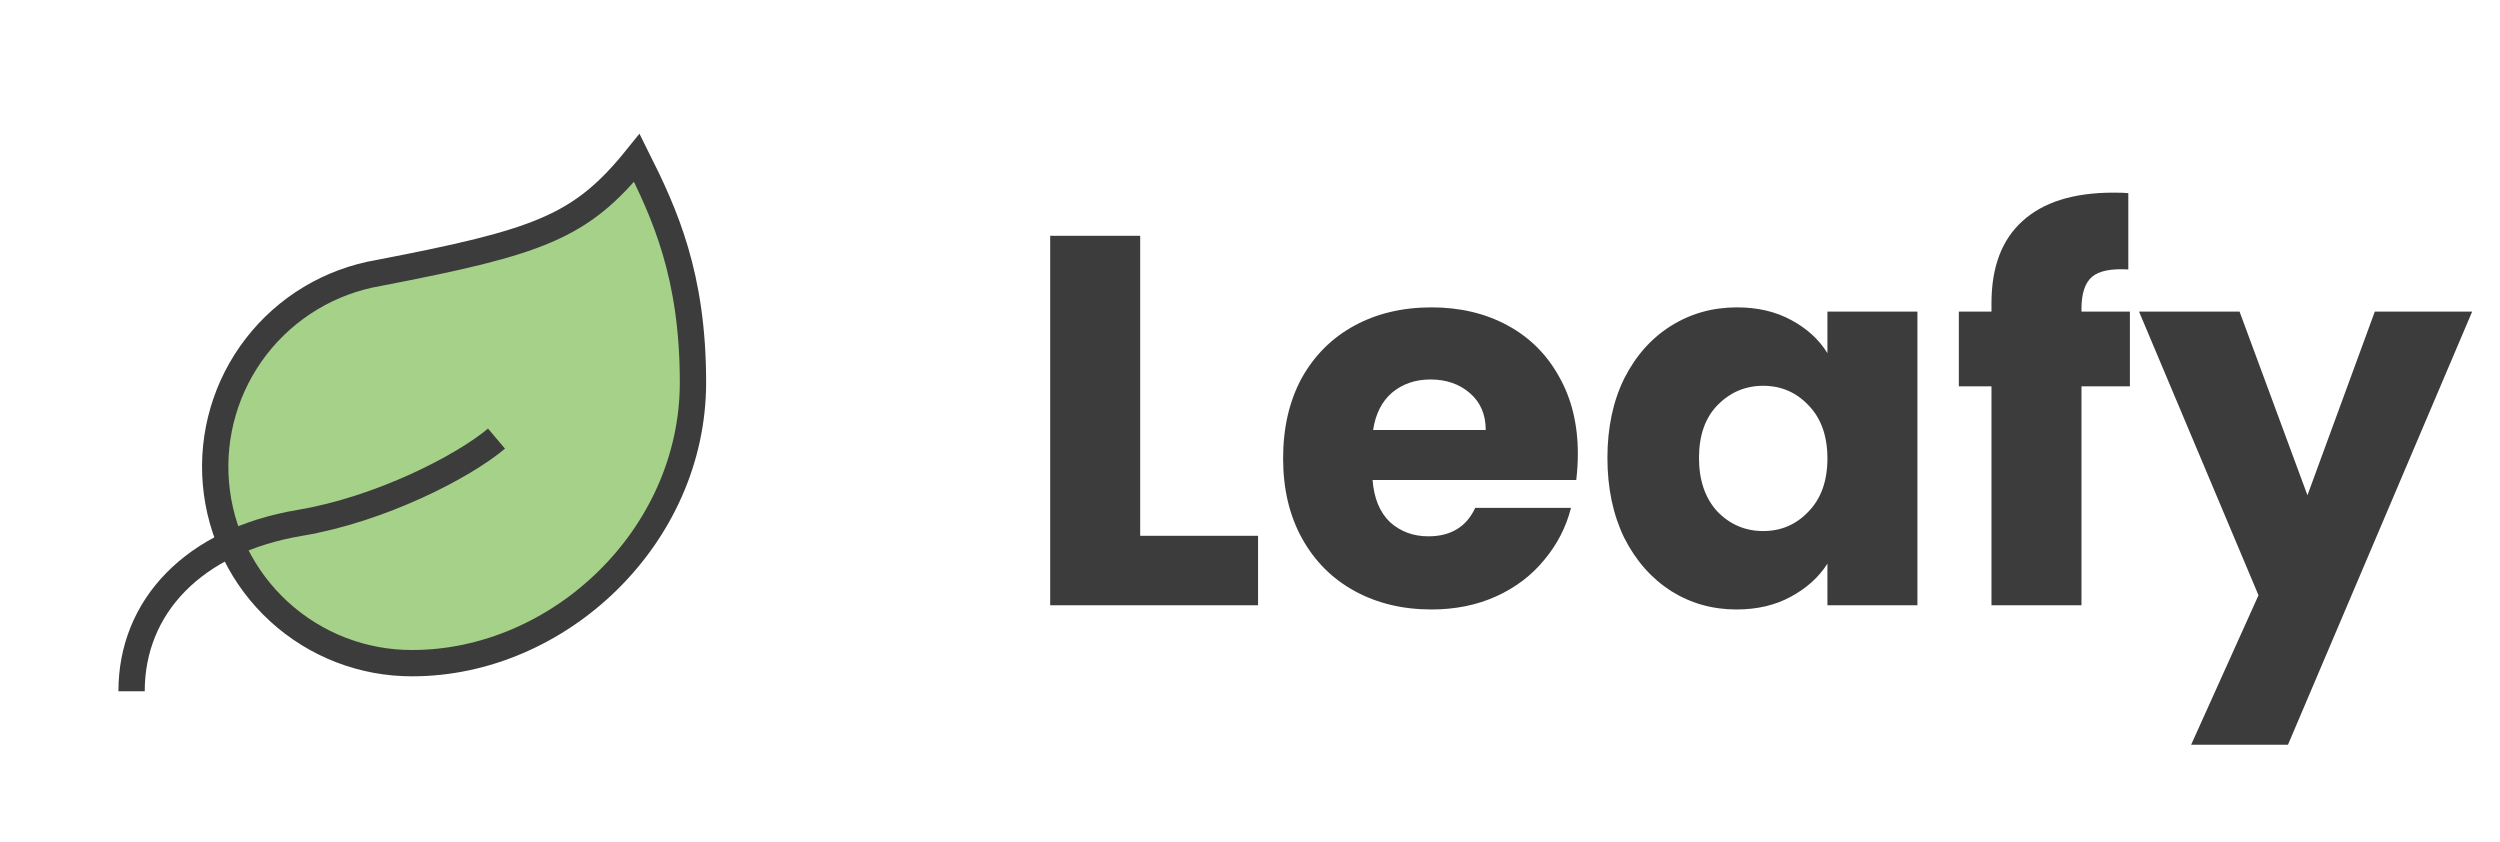 <svg width="95" height="32" viewBox="0 0 95 32" fill="none" xmlns="http://www.w3.org/2000/svg">
<path d="M15.666 25.2C13.793 25.206 11.987 24.507 10.605 23.243C9.223 21.979 8.366 20.242 8.205 18.376C8.044 16.509 8.59 14.651 9.735 13.169C10.88 11.687 12.54 10.689 14.386 10.373C20.466 9.2 22.067 8.645 24.2 6C25.267 8.133 26.333 10.459 26.333 14.533C26.333 20.4 21.235 25.2 15.666 25.2Z" fill="#A6D189" stroke="#3C3C3C" strokeWidth="2" strokeLinecap="round" strokeLinejoin="round"/>
<path d="M5 26.267C5 23.067 7.332 20.549 11.404 19.867C14.454 19.355 17.606 17.733 18.867 16.667" stroke="#3C3C3C" strokeWidth="2" strokeLinecap="round" strokeLinejoin="round"/>
<path d="M43.327 20.36H47.806V23H39.907V8.96H43.327V20.36ZM59.958 17.24C59.958 17.56 59.938 17.893 59.898 18.24H52.158C52.211 18.933 52.431 19.467 52.818 19.84C53.218 20.2 53.704 20.38 54.278 20.38C55.131 20.38 55.724 20.02 56.058 19.3H59.698C59.511 20.033 59.171 20.693 58.678 21.28C58.198 21.867 57.591 22.327 56.858 22.66C56.124 22.993 55.304 23.16 54.398 23.16C53.304 23.16 52.331 22.927 51.478 22.46C50.624 21.993 49.958 21.327 49.478 20.46C48.998 19.593 48.758 18.58 48.758 17.42C48.758 16.26 48.991 15.247 49.458 14.38C49.938 13.513 50.604 12.847 51.458 12.38C52.311 11.913 53.291 11.68 54.398 11.68C55.478 11.68 56.438 11.907 57.278 12.36C58.118 12.813 58.771 13.46 59.238 14.3C59.718 15.14 59.958 16.12 59.958 17.24ZM56.458 16.34C56.458 15.753 56.258 15.287 55.858 14.94C55.458 14.593 54.958 14.42 54.358 14.42C53.784 14.42 53.298 14.587 52.898 14.92C52.511 15.253 52.271 15.727 52.178 16.34H56.458ZM61.082 17.4C61.082 16.253 61.295 15.247 61.722 14.38C62.162 13.513 62.755 12.847 63.502 12.38C64.249 11.913 65.082 11.68 66.002 11.68C66.789 11.68 67.475 11.84 68.062 12.16C68.662 12.48 69.122 12.9 69.442 13.42V11.84H72.862V23H69.442V21.42C69.109 21.94 68.642 22.36 68.042 22.68C67.455 23 66.769 23.16 65.982 23.16C65.075 23.16 64.249 22.927 63.502 22.46C62.755 21.98 62.162 21.307 61.722 20.44C61.295 19.56 61.082 18.547 61.082 17.4ZM69.442 17.42C69.442 16.567 69.202 15.893 68.722 15.4C68.255 14.907 67.682 14.66 67.002 14.66C66.322 14.66 65.742 14.907 65.262 15.4C64.795 15.88 64.562 16.547 64.562 17.4C64.562 18.253 64.795 18.933 65.262 19.44C65.742 19.933 66.322 20.18 67.002 20.18C67.682 20.18 68.255 19.933 68.722 19.44C69.202 18.947 69.442 18.273 69.442 17.42ZM80.936 14.68H79.096V23H75.676V14.68H74.436V11.84H75.676V11.52C75.676 10.147 76.07 9.107 76.856 8.4C77.643 7.68 78.796 7.32 80.316 7.32C80.57 7.32 80.756 7.327 80.876 7.34V10.24C80.223 10.2 79.763 10.293 79.496 10.52C79.23 10.747 79.096 11.153 79.096 11.74V11.84H80.936V14.68ZM93.943 11.84L86.943 28.3H83.263L85.823 22.62L81.283 11.84H85.103L87.683 18.82L90.243 11.84H93.943Z" fill="#3C3C3C"/>
</svg>
